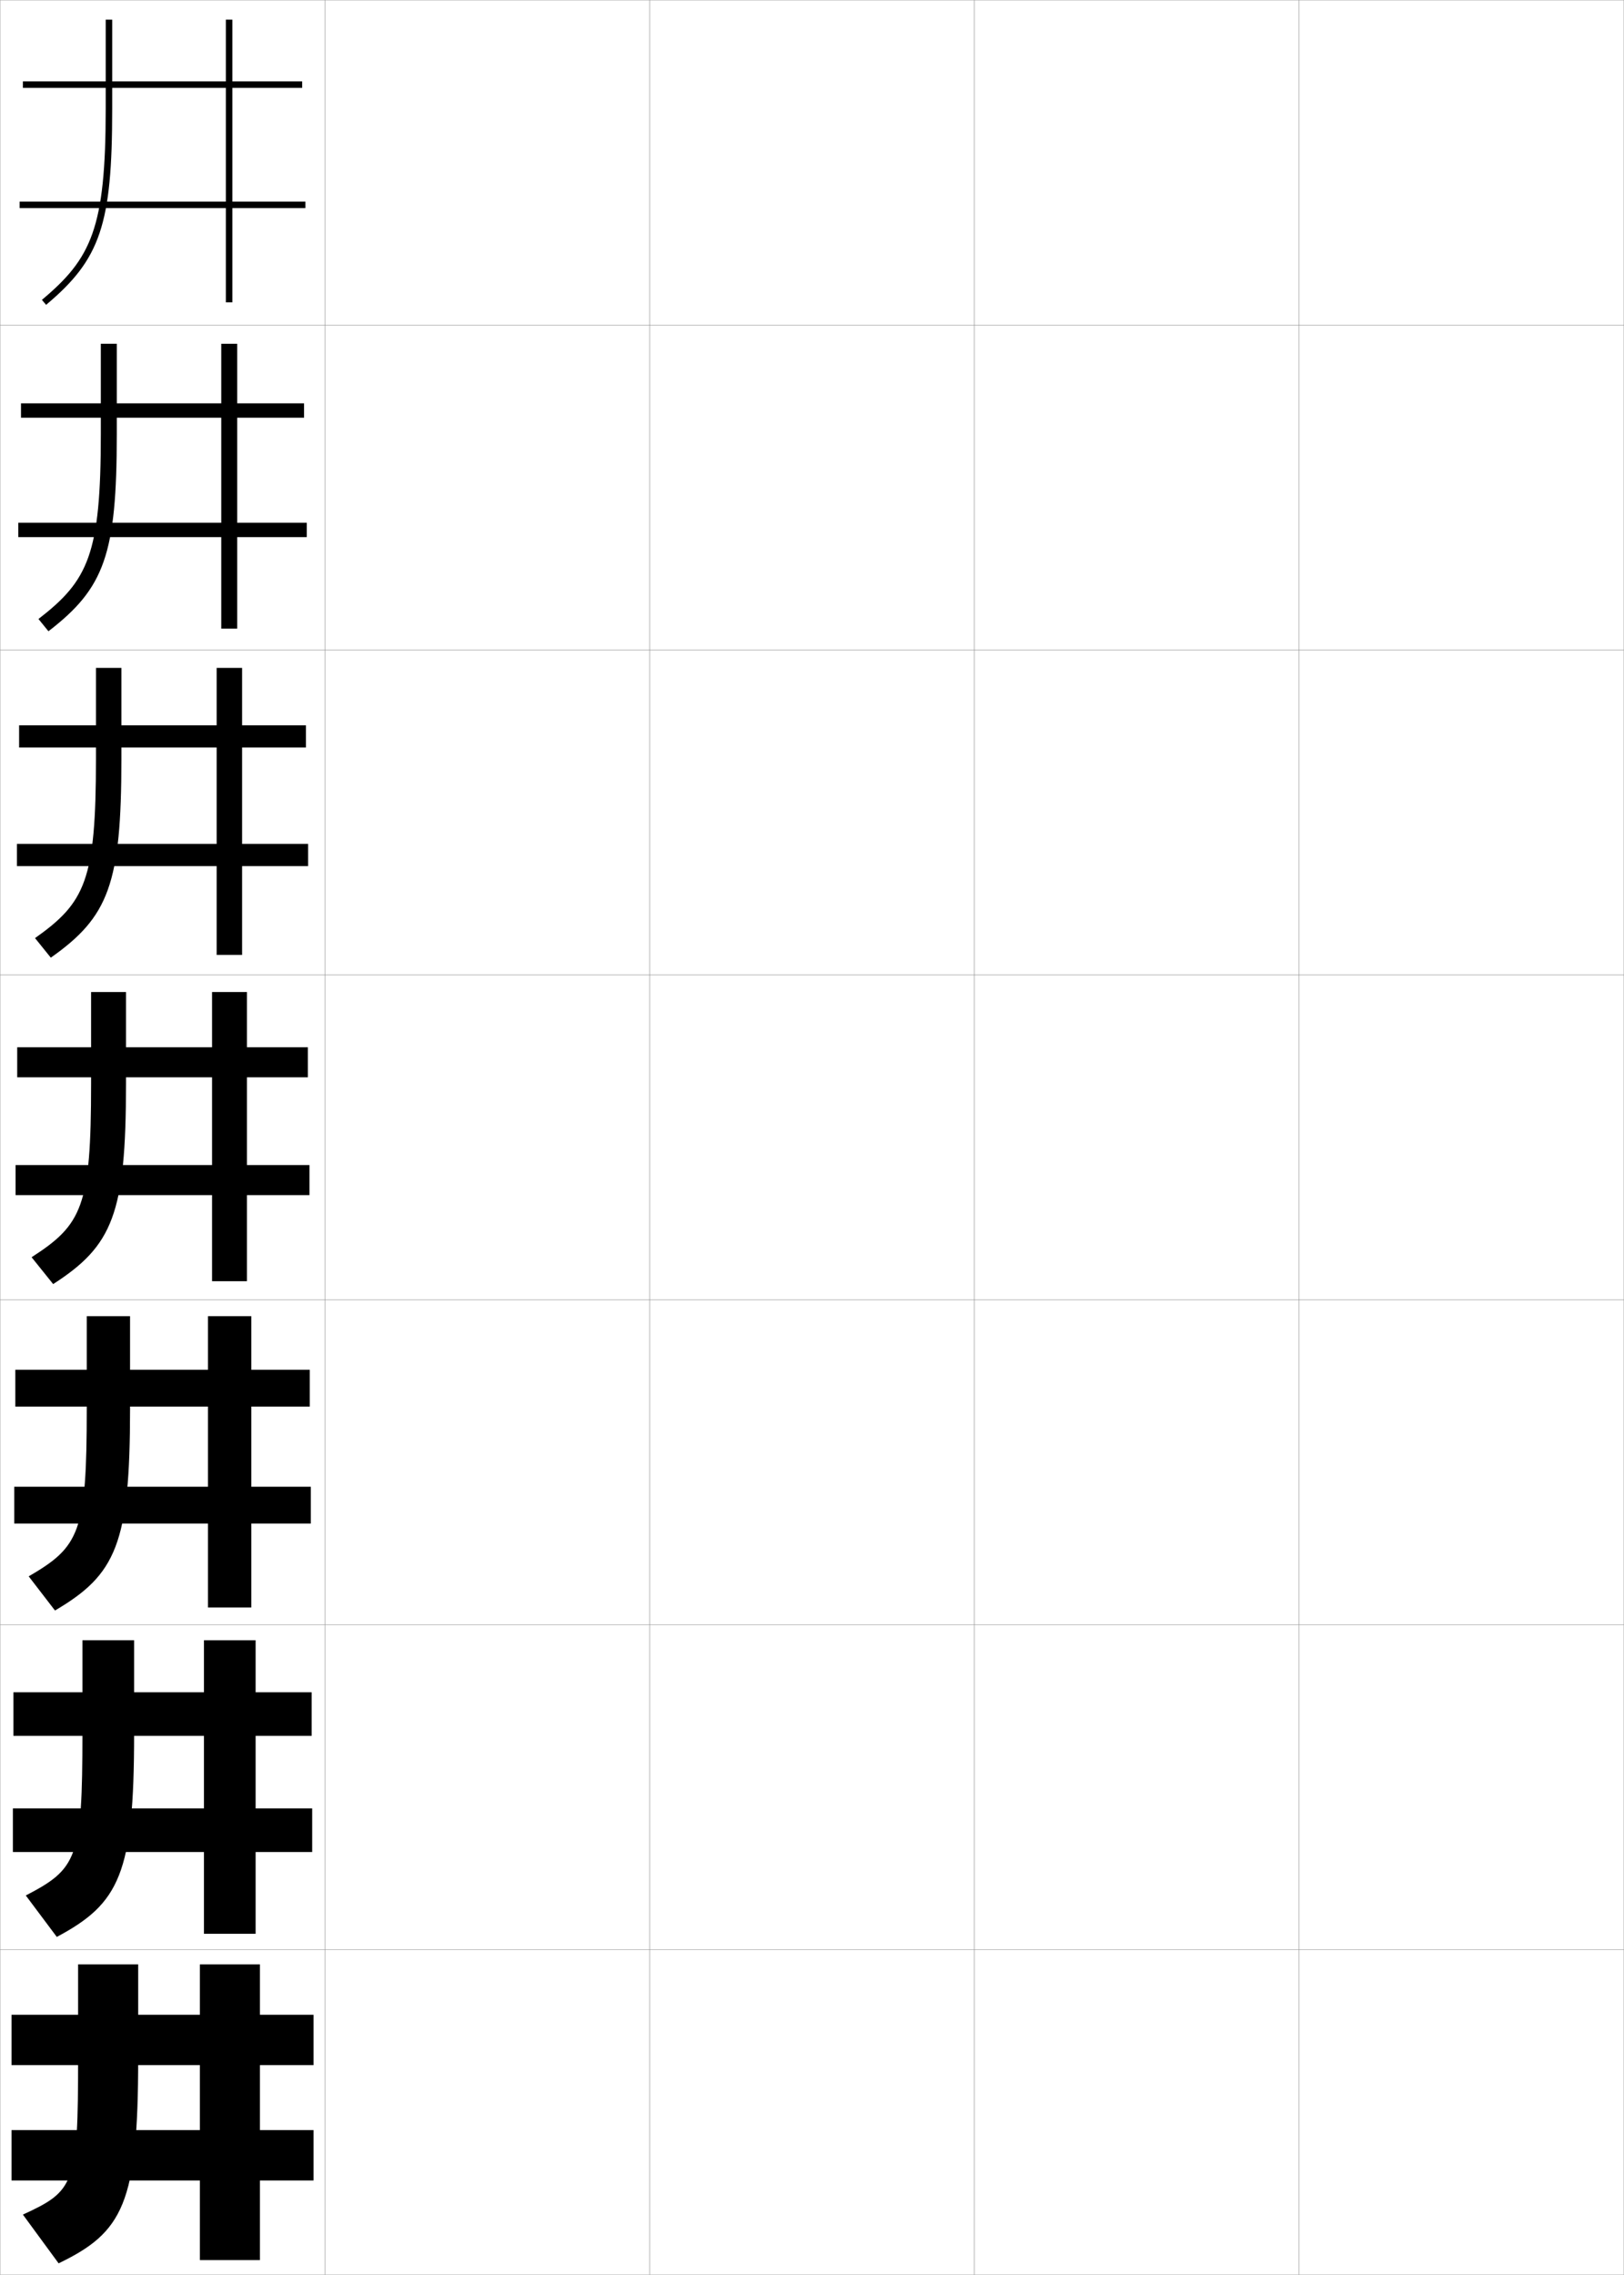 <?xml version="1.0" encoding="utf-8"?>
<!-- Generator: Adobe Illustrator 11 Build 225, SVG Export Plug-In . SVG Version: 6.0.0 Build 78)  -->
<!DOCTYPE svg PUBLIC "-//W3C//DTD SVG 1.0//EN"    "http://www.w3.org/TR/2001/REC-SVG-20010904/DTD/svg10.dtd">
<svg  xmlns="http://www.w3.org/2000/svg" xmlns:xlink="http://www.w3.org/1999/xlink" xmlns:a="http://ns.adobe.com/AdobeSVGViewerExtensions/3.0/"
	 width="500.1" height="700.1" viewBox="0 0 500.1 700.1"
	 overflow="visible" enable-background="new 0 0 500.1 700.1" xml:space="preserve">
		<g id="glyphs">
			<g>
				<rect x="0.05" y="0.05" fill="none" stroke="#999999" stroke-width="0.1" width="100" height="100"/> 
				<rect x="0.05" y="100.05" fill="none" stroke="#999999" stroke-width="0.1" width="100" height="100"/> 
				<rect x="0.05" y="200.05" fill="none" stroke="#999999" stroke-width="0.1" width="100" height="100"/> 
				<rect x="0.05" y="300.05" fill="none" stroke="#999999" stroke-width="0.1" width="100" height="100"/> 
				<rect x="0.05" y="400.05" fill="none" stroke="#999999" stroke-width="0.1" width="100" height="100"/> 
				<rect x="0.05" y="500.05" fill="none" stroke="#999999" stroke-width="0.1" width="100" height="100"/> 
				<rect x="0.05" y="600.05" fill="none" stroke="#999999" stroke-width="0.1" width="100" height="100"/> 
				<rect x="100.05" y="0.05" fill="none" stroke="#999999" stroke-width="0.1" width="100" height="100"/> 
				<rect x="100.05" y="100.05" fill="none" stroke="#999999" stroke-width="0.1" width="100" height="100"/> 
				<rect x="100.05" y="200.05" fill="none" stroke="#999999" stroke-width="0.1" width="100" height="100"/> 
				<rect x="100.05" y="300.05" fill="none" stroke="#999999" stroke-width="0.1" width="100" height="100"/> 
				<rect x="100.05" y="400.05" fill="none" stroke="#999999" stroke-width="0.1" width="100" height="100"/> 
				<rect x="100.05" y="500.05" fill="none" stroke="#999999" stroke-width="0.1" width="100" height="100"/> 
				<rect x="100.05" y="600.05" fill="none" stroke="#999999" stroke-width="0.1" width="100" height="100"/> 
				<rect x="200.05" y="0.05" fill="none" stroke="#999999" stroke-width="0.1" width="100" height="100"/> 
				<rect x="200.05" y="100.05" fill="none" stroke="#999999" stroke-width="0.1" width="100" height="100"/> 
				<rect x="200.05" y="200.05" fill="none" stroke="#999999" stroke-width="0.1" width="100" height="100"/> 
				<rect x="200.05" y="300.05" fill="none" stroke="#999999" stroke-width="0.1" width="100" height="100"/> 
				<rect x="200.05" y="400.05" fill="none" stroke="#999999" stroke-width="0.1" width="100" height="100"/> 
				<rect x="200.05" y="500.05" fill="none" stroke="#999999" stroke-width="0.1" width="100" height="100"/> 
				<rect x="200.05" y="600.05" fill="none" stroke="#999999" stroke-width="0.1" width="100" height="100"/> 
				<rect x="300.05" y="0.05" fill="none" stroke="#999999" stroke-width="0.1" width="100" height="100"/> 
				<rect x="300.05" y="100.05" fill="none" stroke="#999999" stroke-width="0.1" width="100" height="100"/> 
				<rect x="300.05" y="200.05" fill="none" stroke="#999999" stroke-width="0.1" width="100" height="100"/> 
				<rect x="300.05" y="300.05" fill="none" stroke="#999999" stroke-width="0.1" width="100" height="100"/> 
				<rect x="300.05" y="400.05" fill="none" stroke="#999999" stroke-width="0.1" width="100" height="100"/> 
				<rect x="300.05" y="500.05" fill="none" stroke="#999999" stroke-width="0.1" width="100" height="100"/> 
				<rect x="300.05" y="600.05" fill="none" stroke="#999999" stroke-width="0.1" width="100" height="100"/> 
				<rect x="400.05" y="0.05" fill="none" stroke="#999999" stroke-width="0.1" width="100" height="100"/> 
				<rect x="400.05" y="100.05" fill="none" stroke="#999999" stroke-width="0.1" width="100" height="100"/> 
				<rect x="400.05" y="200.05" fill="none" stroke="#999999" stroke-width="0.1" width="100" height="100"/> 
				<rect x="400.05" y="300.05" fill="none" stroke="#999999" stroke-width="0.1" width="100" height="100"/> 
				<rect x="400.05" y="400.05" fill="none" stroke="#999999" stroke-width="0.1" width="100" height="100"/> 
				<rect x="400.05" y="500.05" fill="none" stroke="#999999" stroke-width="0.1" width="100" height="100"/> 
				<rect x="400.05" y="600.05" fill="none" stroke="#999999" stroke-width="0.1" width="100" height="100"/> 
			</g>
			<g>
				<g>
					<path d="M42.55,604.55h-18.5v29c0,38.723-1.085,40.691-17,48l11,15
						c19.814-9.545,24.5-18.39,24.5-63V604.55z"/>
					<polygon points="80.05,604.55 61.55,604.55 61.55,620.05 3.55,620.05 
						3.55,635.55 61.55,635.55 61.55,655.55 3.55,655.55 3.55,671.05 
						61.55,671.05 61.55,695.55 80.05,695.55 80.05,671.05 96.55,671.05 
						96.55,655.55 80.05,655.55 80.05,635.55 96.55,635.55 96.55,620.05 
						80.05,620.05 "/>
				</g>
				<g>
					<path d="M41.299,504.8H25.383v28.75c0,38.39-1.642,41.573-17.44,49.789
						l9.548,12.755c19.302-10.292,23.809-19.446,23.809-62.544V504.8z"/>
					<polygon points="4.133,520.8 4.133,534.217 62.8,534.217 62.8,556.55 
						3.966,556.55 3.966,569.966 62.8,569.966 62.8,595.133 78.716,595.133 
						78.716,569.966 96.133,569.966 96.133,556.55 78.716,556.55 78.716,534.217 
						95.966,534.217 95.966,520.8 78.716,520.8 78.716,504.8 62.8,504.8 
						62.8,520.8 "/>
				</g>
				<g>
					<path d="M40.05,405.05H26.717v28.5c0,38.058-2.198,42.456-17.881,51.578
						l8.095,10.511c18.791-11.039,23.119-20.503,23.119-62.089V405.05z"/>
					<polygon points="4.716,421.55 4.716,432.883 64.05,432.883 64.05,457.55 
						4.383,457.55 4.383,468.883 64.05,468.883 64.05,494.717 77.383,494.717 
						77.383,468.883 95.716,468.883 95.716,457.55 77.383,457.55 77.383,432.883 
						95.383,432.883 95.383,421.55 77.383,421.55 77.383,405.05 64.05,405.05 
						64.05,421.55 "/>
				</g>
				<g>
					<path d="M38.8,305.3h-10.75v28.25c0,37.725-2.754,43.338-18.321,53.367l6.643,8.266
						c18.278-11.786,22.429-21.559,22.429-61.633V305.3z"/>
					<polygon points="5.3,322.3 5.3,331.55 65.3,331.55 65.3,358.55 
						4.8,358.55 4.8,367.8 65.3,367.8 65.3,394.3 76.05,394.3 
						76.05,367.8 95.3,367.8 95.3,358.55 76.05,358.55 76.05,331.55 
						94.8,331.55 94.8,322.3 76.05,322.3 76.05,305.3 65.3,305.3 
						65.3,322.3 "/>
				</g>
				<g>
					<path d="M37.383,205.549h-7.833v28c0,37.393-3.311,44.22-18.762,55.156l4.857,6.021
						c17.767-12.533,21.738-22.615,21.738-61.177V205.549z"/>
					<polygon points="5.883,223.216 5.883,230.049 66.716,230.049 66.716,259.716 
						5.216,259.716 5.216,266.55 66.716,266.55 66.716,293.883 74.549,293.883 
						74.549,266.55 94.883,266.55 94.883,259.716 74.549,259.716 74.549,230.049 
						94.216,230.049 94.216,223.216 74.549,223.216 74.549,205.549 66.716,205.549 
						66.716,223.216 "/>
				</g>
				<g>
					<path d="M35.966,105.8h-4.917v27.75c0,37.06-3.867,45.102-19.202,56.945
						l3.071,3.777c17.254-13.281,21.047-23.672,21.047-60.722V105.8z"/>
					<polygon points="6.467,124.133 6.467,128.55 68.133,128.55 68.133,160.883 
						5.633,160.883 5.633,165.3 68.133,165.3 68.133,193.466 73.05,193.466 
						73.05,165.3 94.467,165.3 94.467,160.883 73.05,160.883 73.05,128.55 
						93.633,128.55 93.633,124.133 73.05,124.133 73.05,105.8 68.133,105.8 
						68.133,124.133 "/>
				</g>
				<g>
					<path d="M34.55,6.05h-2v27.5c0,36.728-4.424,45.983-19.643,58.733l1.285,1.533
						c16.742-14.028,20.357-24.729,20.357-60.267V6.05z"/>
					<polygon points="7.05,25.05 7.05,27.05 69.55,27.05 69.55,62.05 
						6.05,62.05 6.05,64.05 69.55,64.05 69.55,93.05 71.55,93.05 
						71.55,64.05 94.05,64.05 94.05,62.05 71.55,62.05 71.55,27.05 
						93.05,27.05 93.05,25.05 71.55,25.05 71.55,6.05 69.55,6.05 
						69.55,25.05 "/>
				</g>
			</g>
		</g>
	</svg>
